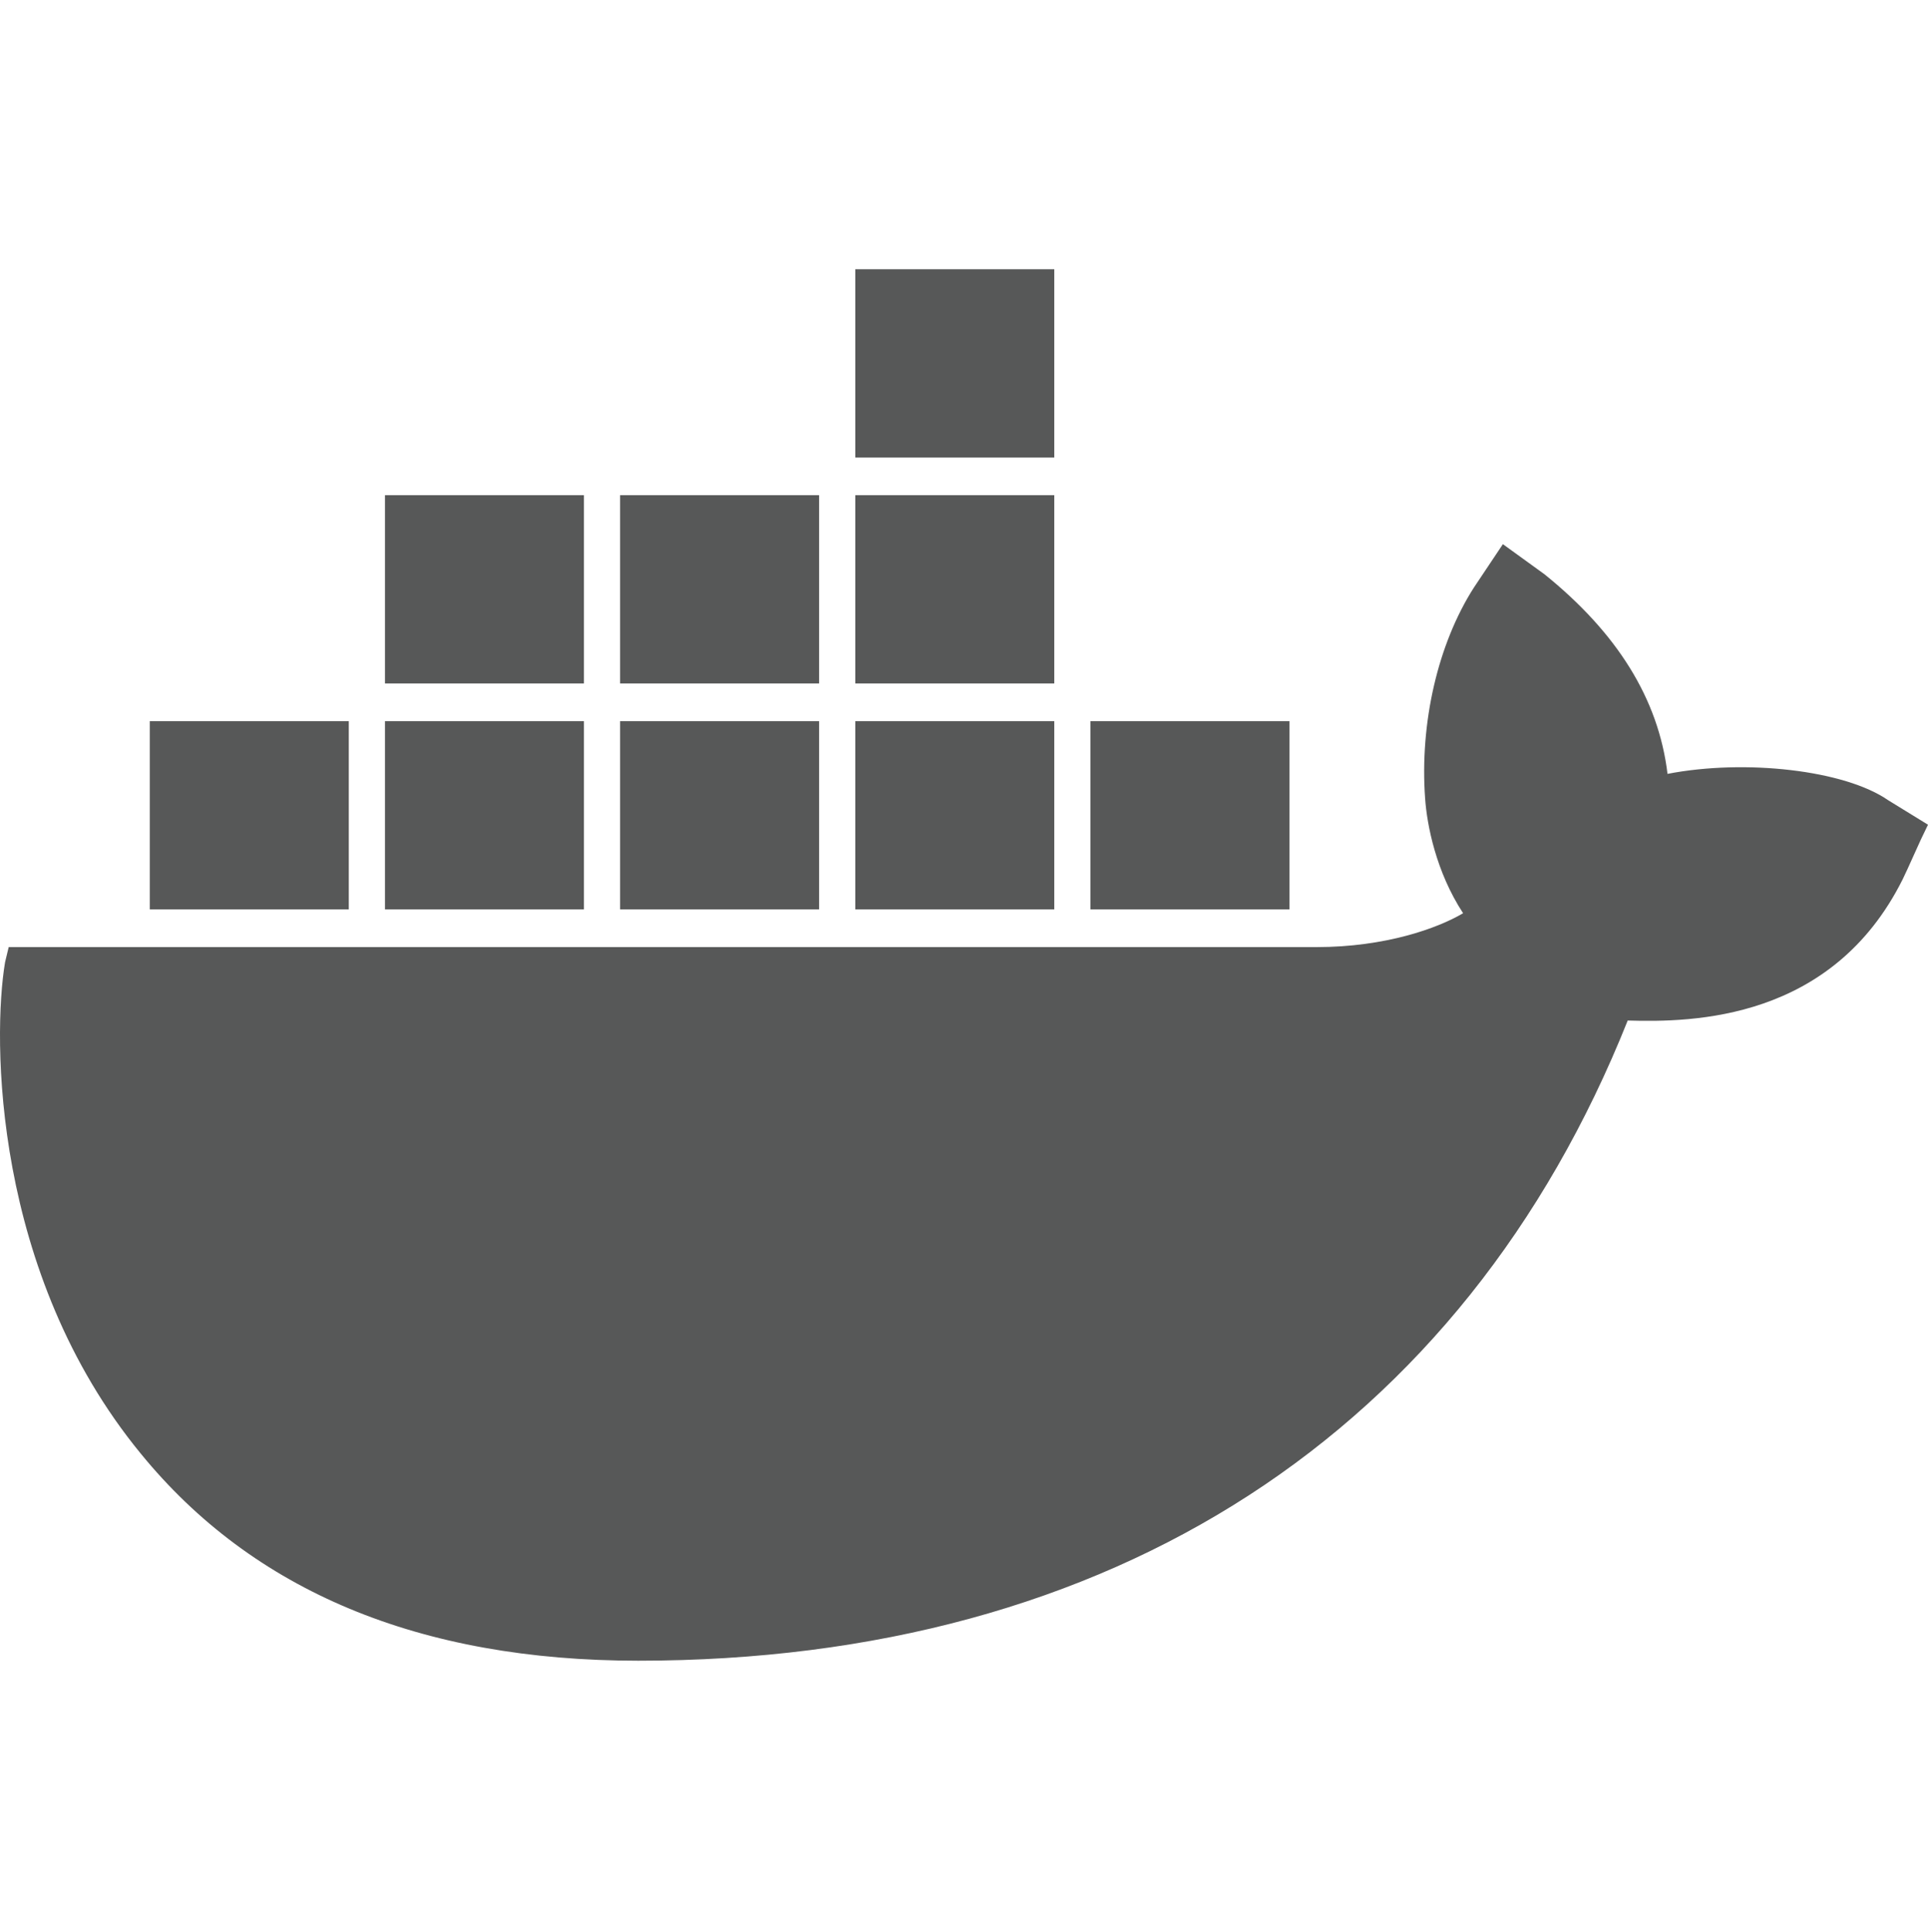 <svg width="512" height="513" viewBox="0 0 512 513" fill="none" xmlns="http://www.w3.org/2000/svg">
<path d="M399.109 144.497L410.158 152.497C429.373 167.996 440.422 185.495 442.824 205.495C463.481 201.495 489.902 204.495 501.431 212.494L512 218.994L510.078 222.994C506.716 230.494 505.755 232.494 505.275 233.493C486.539 270.992 449.55 271.492 432.256 270.992C388.541 380.488 295.346 440.985 169.484 440.985C111.357 440.985 67.162 422.486 37.378 385.987C-2.014 337.989 -2.014 275.492 1.349 255.493L2.31 251.493H349.629C367.884 251.493 381.815 246.493 388.541 242.493C381.335 231.494 378.933 218.994 378.452 211.994C377.011 191.995 381.815 170.996 391.423 155.997L399.109 144.497ZM92.622 191.495V241.493H39.78V191.495H92.622ZM155.073 191.495V241.493H102.23V191.495H155.073ZM217.523 191.495V241.493H164.68V191.495H217.523ZM279.973 191.495V241.493H227.131V191.495H279.973ZM342.423 191.495V241.493H289.581V191.495H342.423ZM279.973 131.498V181.496H227.131V131.498H279.973ZM217.523 131.498V181.496H164.68V131.498H217.523ZM155.073 131.498V181.496H102.23V131.498H155.073ZM279.973 71.5V121.498H227.131V71.5H279.973Z" fill="#575858"/>
</svg>
